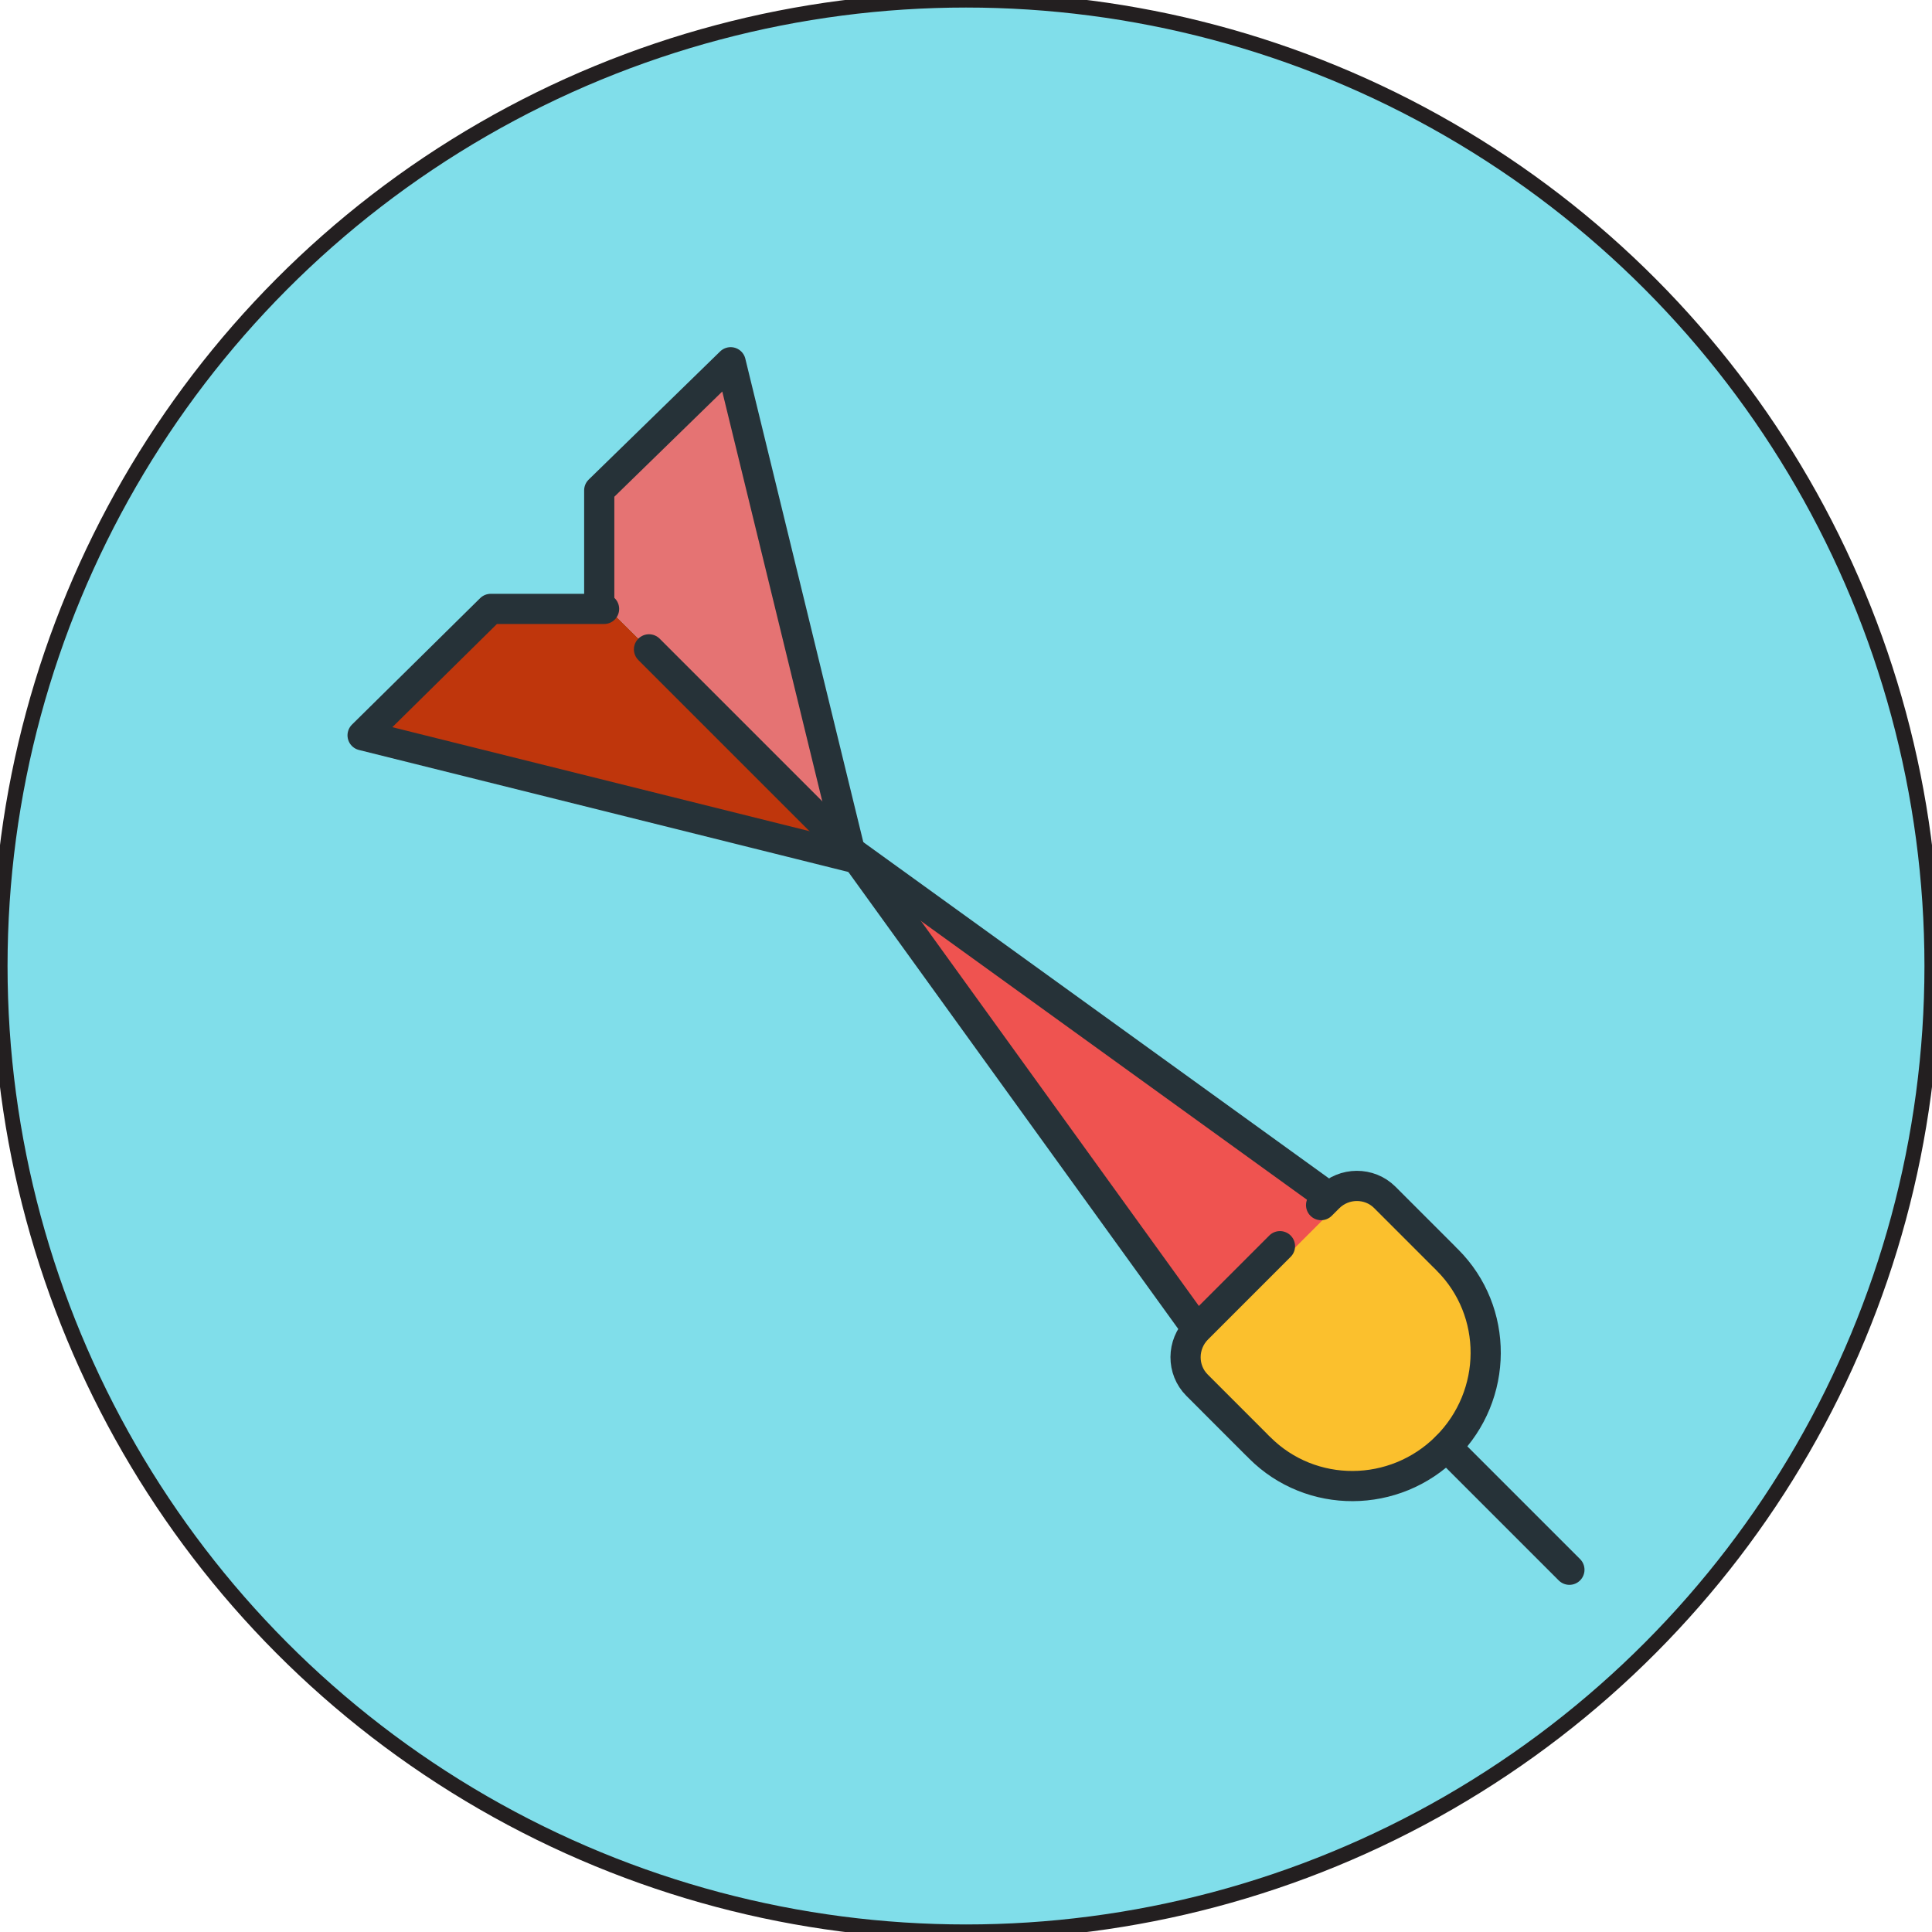 <?xml version="1.0" encoding="utf-8"?>
<!-- Generator: Adobe Illustrator 16.0.0, SVG Export Plug-In . SVG Version: 6.00 Build 0)  -->
<!DOCTYPE svg PUBLIC "-//W3C//DTD SVG 1.1//EN" "http://www.w3.org/Graphics/SVG/1.1/DTD/svg11.dtd">
<svg version="1.1" id="Layer_1" xmlns="http://www.w3.org/2000/svg" xmlns:xlink="http://www.w3.org/1999/xlink" x="0px" y="0px"
	 width="128px" height="128px" viewBox="0 0 128 128" enable-background="new 0 0 128 128" xml:space="preserve">
<circle fill="#80DEEA" stroke="#231F20" stroke-miterlimit="10" cx="64" cy="64" r="64"/>
<g>
	<g>
		<polygon fill="none" points="55.217,56.334 39.369,40.674 39.363,40.675 55.16,56.319 		"/>
		<polygon fill="#EF5350" points="57.521,57.552 80.305,88.314 88.523,80.097 		"/>
		<path fill="#FBC02D" d="M80.191,88.267c-0.438,0.438-0.682,1.022-0.684,1.644c-0.004,0.62,0.232,1.2,0.666,1.632l4.152,4.152
			c1.572,1.573,3.672,2.439,5.906,2.44c2.27,0,4.406-0.888,6.02-2.5c3.305-3.305,3.332-8.654,0.061-11.926l-4.152-4.152
			c-0.43-0.43-1.006-0.666-1.621-0.666c-0.625,0-1.213,0.243-1.654,0.685L80.191,88.267z"/>
		<polygon fill="#BF360C" points="56.443,56.313 40.645,40.663 33.285,40.663 25.295,48.542 		"/>
		<path fill="#E57373" d="M56.602,56.359l-7.74-31.739l-8.217,8.003c0,0,0,8.05,0.006,8.05l15.85,15.66L56.602,56.359z"/>
		<polygon fill="#D50000" points="55.346,56.459 55.32,56.359 55.217,56.334 		"/>
	</g>
	<g>
		<path fill="none" stroke="#263238" stroke-width="2" stroke-linecap="round" stroke-linejoin="round" stroke-miterlimit="10" d="
			M95.898,83.482c3.402,3.402,3.373,8.944-0.061,12.379c-3.436,3.435-8.977,3.463-12.379,0.061"/>
		<path fill="none" stroke="#263238" stroke-width="2" stroke-linecap="round" stroke-linejoin="round" stroke-miterlimit="10" d="
			M84.801,82.563l-5.477,5.478c-1.029,1.03-1.039,2.708-0.018,3.729l3.939,3.941"/>
		<path fill="none" stroke="#263238" stroke-width="2" stroke-linecap="round" stroke-linejoin="round" stroke-miterlimit="10" d="
			M95.688,83.271l-3.941-3.941c-1.02-1.021-2.699-1.012-3.729,0.019l-0.492,0.492"/>
		
			<line fill="none" stroke="#263238" stroke-width="2" stroke-linecap="round" stroke-linejoin="round" stroke-miterlimit="10" x1="95.838" y1="95.861" x2="103.977" y2="104"/>
		
			<line fill="none" stroke="#263238" stroke-width="2" stroke-linecap="round" stroke-linejoin="round" stroke-miterlimit="10" x1="79.203" y1="87.918" x2="56.639" y2="56.663"/>
		
			<line fill="none" stroke="#263238" stroke-width="2" stroke-linecap="round" stroke-linejoin="round" stroke-miterlimit="10" x1="87.939" y1="79.226" x2="56.662" y2="56.641"/>
		
			<line fill="none" stroke="#263238" stroke-width="2" stroke-linecap="round" stroke-linejoin="round" stroke-miterlimit="10" x1="56.639" y1="56.663" x2="42.998" y2="43.021"/>
		
			<polyline fill="none" stroke="#263238" stroke-width="2" stroke-linecap="round" stroke-linejoin="round" stroke-miterlimit="10" points="
			40.021,40.342 32.512,40.342 24.023,48.717 56.582,56.833 		"/>
		
			<polyline fill="none" stroke="#263238" stroke-width="2" stroke-linecap="round" stroke-linejoin="round" stroke-miterlimit="10" points="
			39.701,40.021 39.701,32.489 48.408,24 56.357,56.57 		"/>
	</g>
</g>
</svg>
